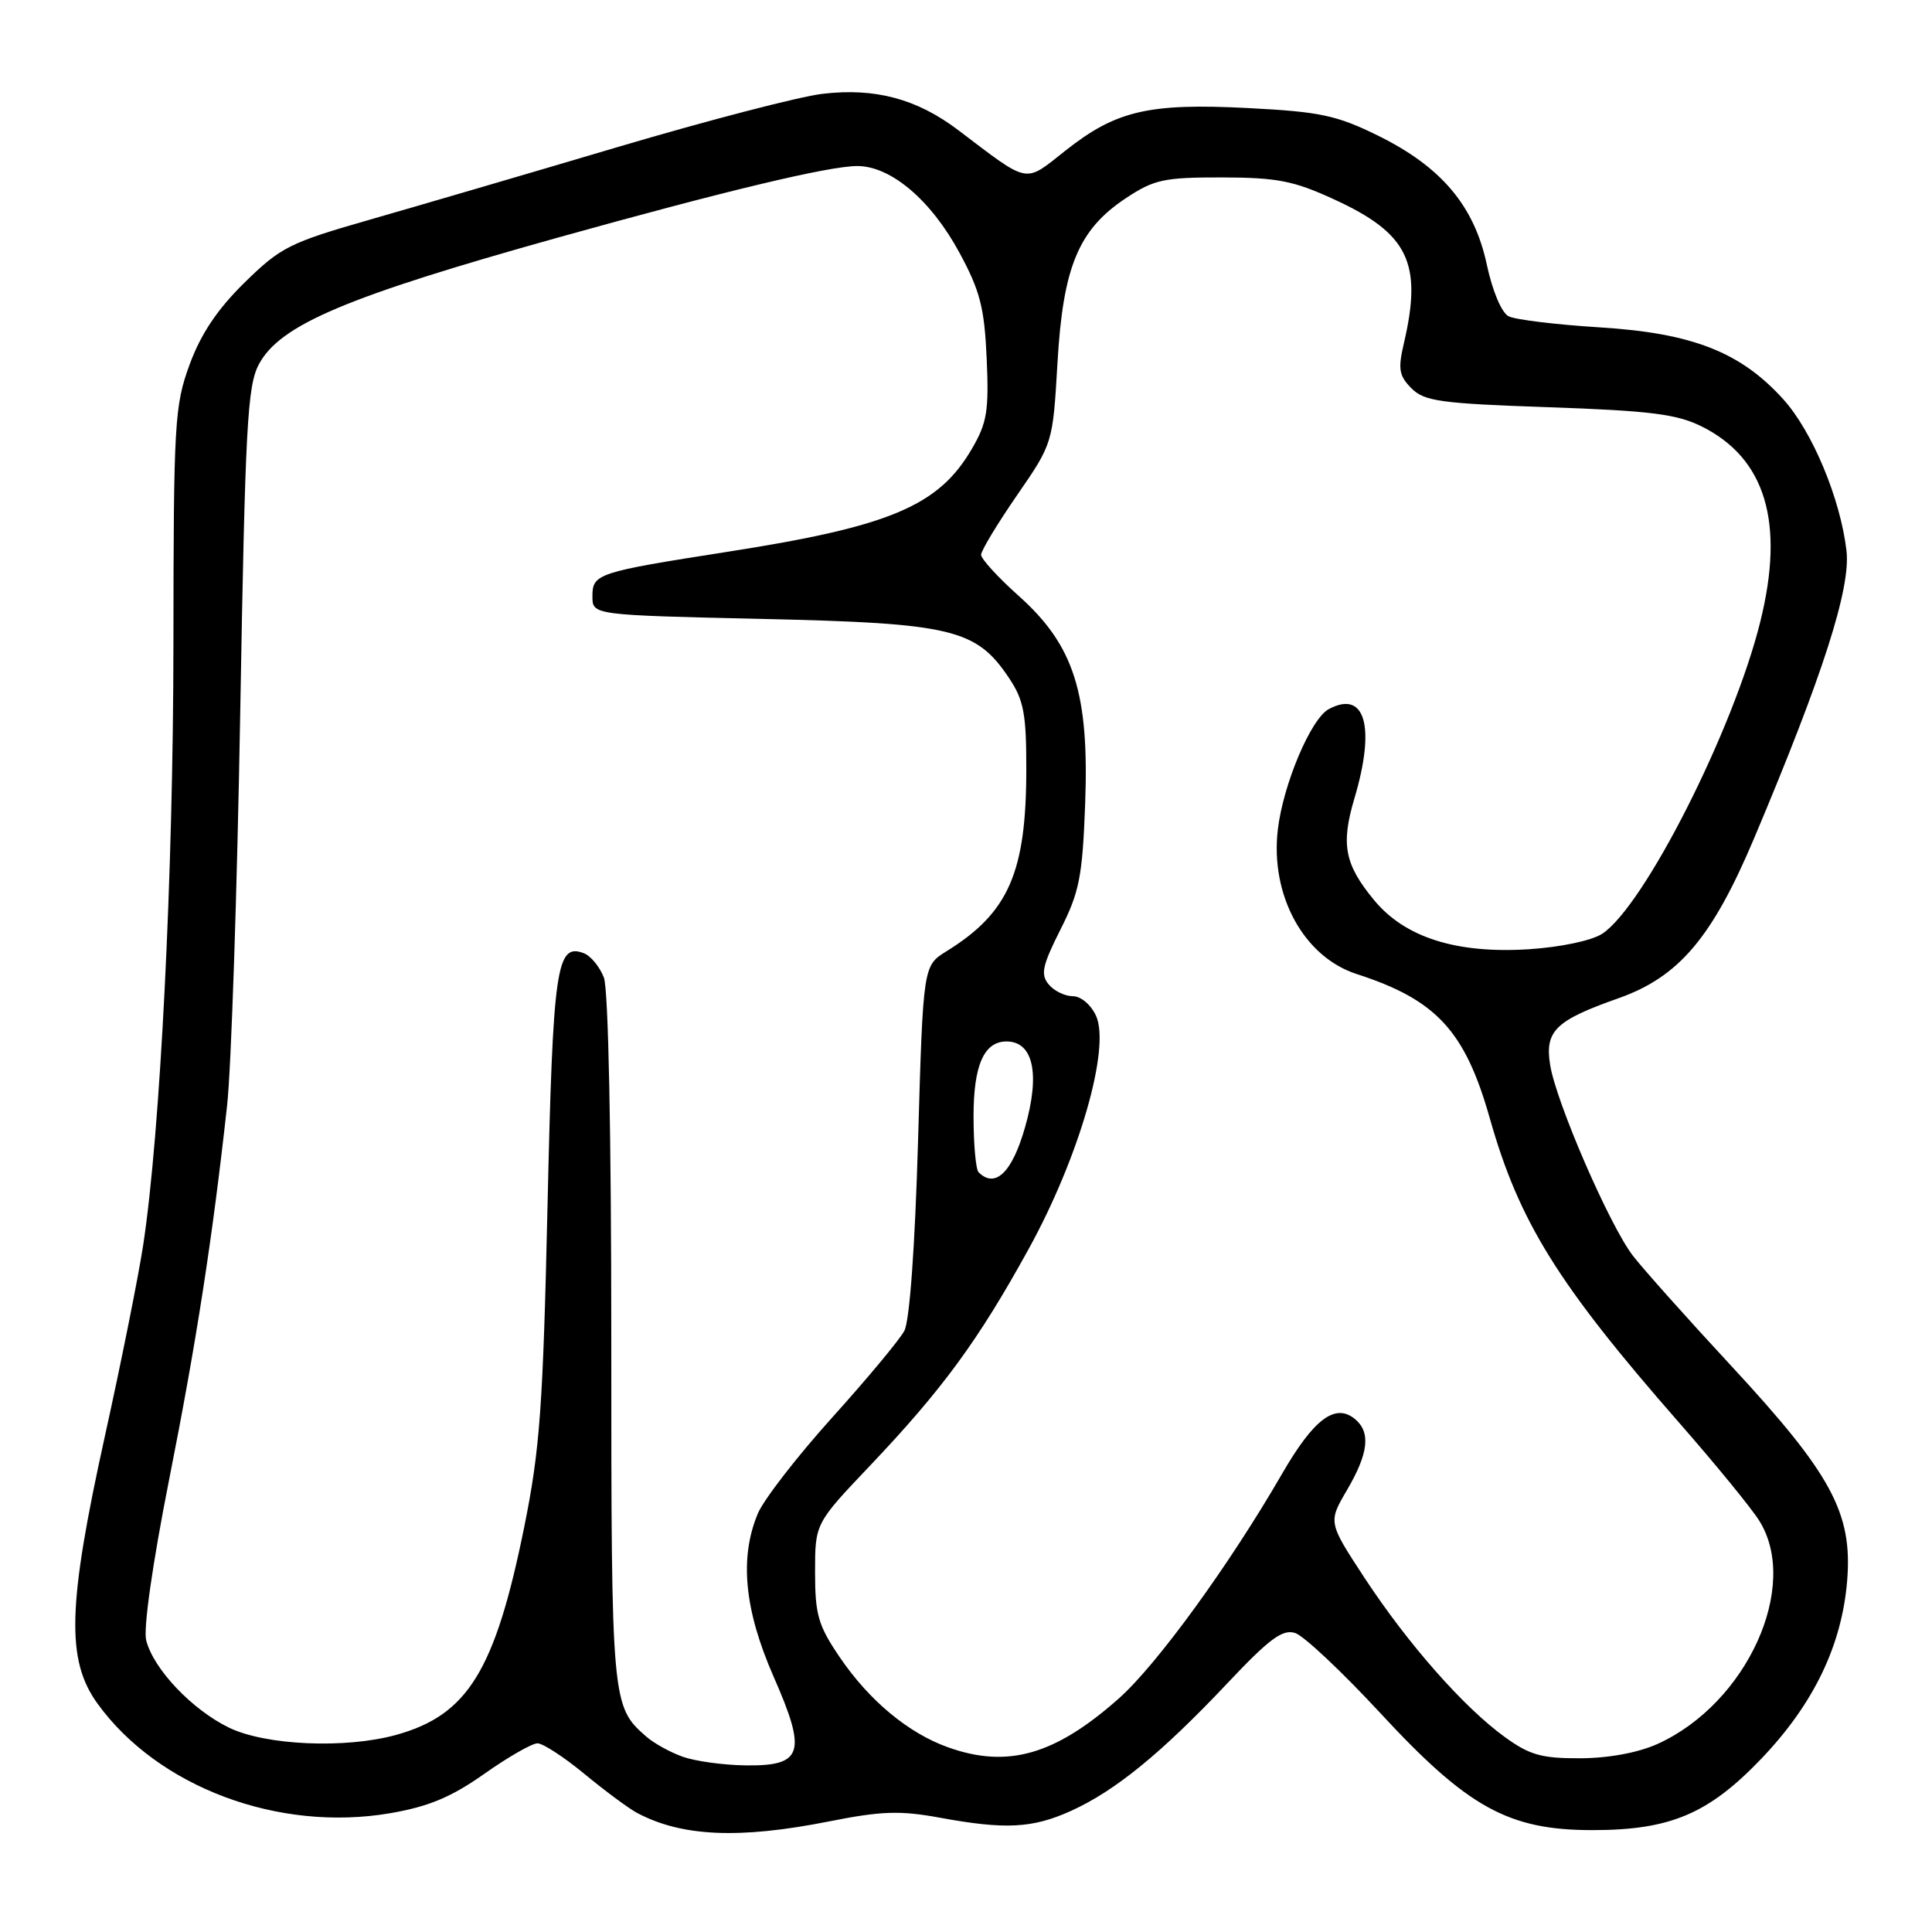 <?xml version="1.0" encoding="UTF-8" standalone="no"?>
<!DOCTYPE svg PUBLIC "-//W3C//DTD SVG 1.1//EN" "http://www.w3.org/Graphics/SVG/1.1/DTD/svg11.dtd" >
<svg xmlns="http://www.w3.org/2000/svg" xmlns:xlink="http://www.w3.org/1999/xlink" version="1.1" viewBox="0 0 256 256">
 <g >
 <path fill="currentColor"
d=" M 109.84 241.35 C 116.77 239.97 119.25 239.89 124.46 240.84 C 133.20 242.45 136.81 242.27 141.94 239.94 C 147.77 237.30 153.90 232.29 162.52 223.16 C 168.17 217.16 169.93 215.84 171.61 216.38 C 172.75 216.74 177.81 221.50 182.86 226.95 C 194.48 239.52 199.88 242.50 211.00 242.50 C 221.34 242.50 226.40 240.35 233.43 232.99 C 240.34 225.75 244.07 217.98 244.76 209.42 C 245.48 200.49 242.69 195.33 229.41 181.00 C 223.55 174.68 217.68 168.10 216.36 166.38 C 213.26 162.35 206.19 146.04 205.40 141.10 C 204.68 136.61 206.10 135.22 214.41 132.29 C 222.45 129.46 226.86 124.27 232.44 111.05 C 241.54 89.48 245.24 77.97 244.67 72.99 C 243.88 66.12 240.15 57.17 236.29 52.90 C 230.64 46.65 224.24 44.14 212.00 43.38 C 206.22 43.02 200.78 42.36 199.90 41.91 C 198.96 41.43 197.76 38.56 197.01 35.07 C 195.36 27.29 190.99 22.11 182.61 17.98 C 177.10 15.27 174.94 14.81 165.40 14.32 C 152.24 13.64 147.88 14.65 141.20 19.94 C 135.65 24.32 136.54 24.49 126.98 17.25 C 121.51 13.10 115.97 11.61 109.00 12.43 C 105.97 12.78 93.83 15.94 82.00 19.44 C 70.17 22.95 55.34 27.29 49.03 29.10 C 38.38 32.15 37.19 32.75 32.41 37.44 C 28.80 40.98 26.62 44.24 25.13 48.29 C 23.13 53.73 23.00 55.96 22.98 85.29 C 22.96 115.88 21.24 150.11 18.97 165.00 C 18.34 169.12 16.07 180.48 13.91 190.24 C 8.94 212.77 8.75 219.97 12.93 225.75 C 20.95 236.82 36.91 242.79 51.70 240.26 C 56.80 239.38 59.77 238.14 64.15 235.06 C 67.31 232.82 70.50 231.00 71.22 231.00 C 71.94 231.00 74.75 232.83 77.46 235.07 C 80.16 237.30 83.28 239.61 84.38 240.20 C 90.30 243.37 97.92 243.71 109.84 241.35 Z  M 90.50 232.79 C 88.85 232.21 86.67 231.01 85.65 230.12 C 81.04 226.10 81.00 225.67 81.00 177.61 C 81.00 150.17 80.61 131.10 80.02 129.54 C 79.47 128.11 78.28 126.66 77.37 126.31 C 73.72 124.91 73.27 128.05 72.55 159.77 C 71.95 186.46 71.54 192.06 69.46 202.35 C 65.60 221.38 61.98 227.25 52.50 229.88 C 45.79 231.74 35.22 231.28 30.36 228.93 C 25.45 226.55 20.33 221.16 19.37 217.34 C 18.98 215.79 20.21 207.18 22.40 196.11 C 26.04 177.75 28.15 164.12 30.09 146.50 C 30.64 141.55 31.42 118.15 31.83 94.50 C 32.49 56.50 32.77 51.12 34.31 48.26 C 37.11 43.03 45.88 39.32 74.00 31.46 C 96.16 25.28 109.85 22.00 113.59 22.00 C 118.05 22.00 123.37 26.52 127.14 33.50 C 129.87 38.54 130.44 40.78 130.74 47.50 C 131.05 54.44 130.79 56.03 128.78 59.47 C 124.37 67.04 117.96 69.75 96.50 73.10 C 79.10 75.82 78.50 76.02 78.50 79.02 C 78.50 81.50 78.50 81.50 101.00 82.01 C 126.24 82.58 129.37 83.34 133.74 89.90 C 135.65 92.77 136.00 94.62 135.99 101.90 C 135.99 115.62 133.65 120.95 125.41 126.05 C 122.32 127.97 122.32 127.97 121.65 151.07 C 121.24 165.24 120.53 175.01 119.83 176.34 C 119.20 177.53 114.88 182.71 110.25 187.85 C 105.61 193.00 101.18 198.72 100.41 200.57 C 97.96 206.44 98.63 213.32 102.50 222.15 C 106.96 232.29 106.40 234.04 98.71 233.92 C 95.85 233.88 92.15 233.37 90.50 232.79 Z  M 125.63 231.53 C 120.37 229.66 115.15 225.32 111.25 219.56 C 108.41 215.38 108.00 213.95 108.00 208.32 C 108.00 201.87 108.00 201.87 115.30 194.19 C 124.89 184.08 129.63 177.62 136.30 165.50 C 142.98 153.38 147.17 138.87 145.23 134.60 C 144.56 133.13 143.22 132.00 142.14 132.00 C 141.10 132.00 139.66 131.30 138.95 130.43 C 137.86 129.12 138.11 127.95 140.51 123.18 C 143.03 118.20 143.43 116.15 143.79 106.50 C 144.33 91.85 142.32 85.53 135.03 79.00 C 132.26 76.53 130.00 74.06 130.00 73.51 C 130.00 72.97 132.14 69.43 134.75 65.64 C 139.50 58.75 139.50 58.75 140.12 48.10 C 140.85 35.36 142.91 30.41 149.20 26.25 C 152.93 23.78 154.24 23.50 161.93 23.51 C 169.25 23.53 171.42 23.95 176.80 26.43 C 186.62 30.94 188.51 34.84 186.02 45.50 C 185.22 48.90 185.38 49.79 187.02 51.45 C 188.73 53.17 190.87 53.47 205.23 53.96 C 218.70 54.43 222.19 54.87 225.49 56.51 C 233.95 60.73 236.51 69.23 233.25 82.37 C 229.70 96.71 217.86 120.08 212.30 123.73 C 210.89 124.64 206.82 125.50 202.57 125.78 C 192.99 126.39 186.16 124.22 182.08 119.28 C 178.16 114.53 177.65 111.90 179.47 105.78 C 182.30 96.27 180.89 91.38 176.07 93.96 C 173.70 95.23 170.03 103.91 169.32 109.92 C 168.29 118.63 172.75 126.80 179.78 129.07 C 190.33 132.48 194.12 136.59 197.40 148.16 C 201.30 161.92 206.41 170.14 222.48 188.50 C 227.30 194.00 232.08 199.85 233.11 201.50 C 238.54 210.17 231.48 225.70 219.66 231.07 C 217.07 232.24 213.20 232.96 209.40 232.98 C 204.27 233.00 202.68 232.55 199.40 230.17 C 193.96 226.24 186.56 217.83 180.83 209.11 C 175.98 201.71 175.98 201.71 178.49 197.43 C 181.34 192.56 181.65 189.79 179.55 188.04 C 176.93 185.87 174.08 188.01 169.86 195.32 C 162.90 207.36 153.31 220.55 148.28 225.03 C 139.82 232.54 133.53 234.35 125.63 231.53 Z  M 129.67 155.33 C 129.30 154.97 129.00 151.62 129.00 147.90 C 129.00 141.14 130.39 138.00 133.37 138.00 C 136.92 138.00 137.85 142.30 135.82 149.38 C 134.12 155.36 131.87 157.53 129.67 155.33 Z "/>
</g>
</svg>